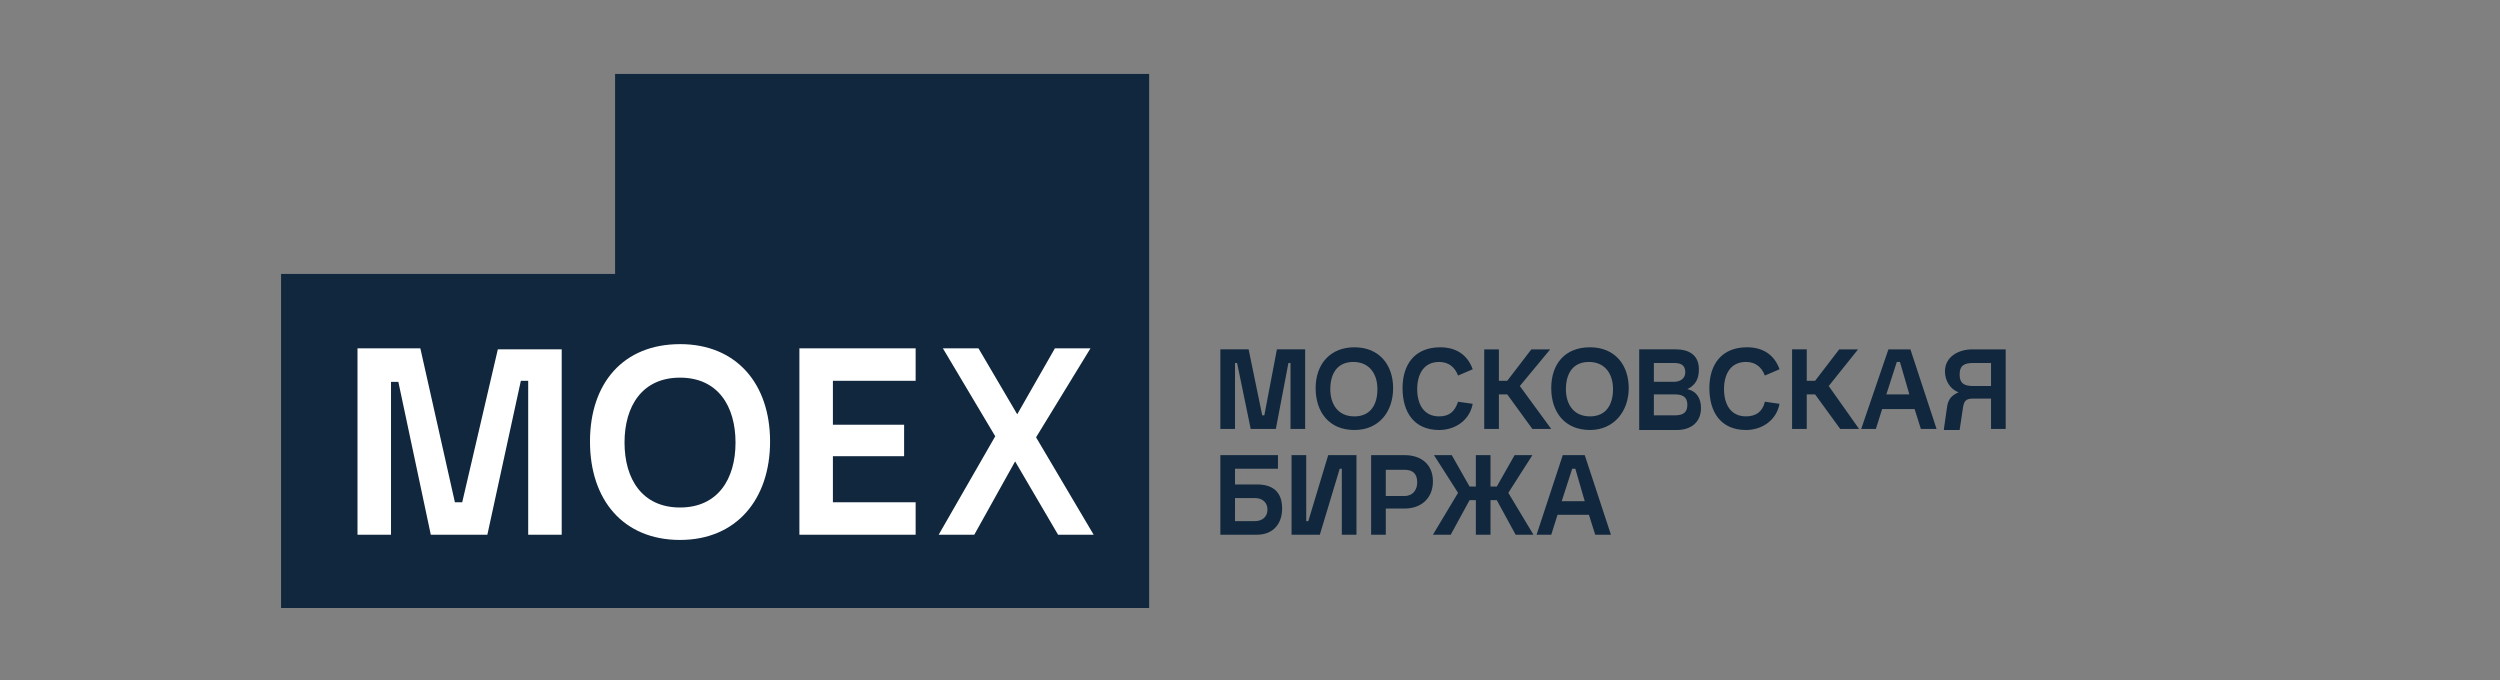 <svg xmlns="http://www.w3.org/2000/svg" width="169" height="46" fill="none" viewBox="0 0 169 46"><rect x="0" y="0" width="169" height="46" fill="#808080" stroke="none"/><g clip-path="url(#a)"><path fill="#10273D" d="m119.304 27.156.992.142c-.213 1.132-1.204 1.77-2.266 1.77-1.699 0-2.477-1.204-2.477-2.832s.849-2.76 2.548-2.76c1.062 0 1.841.495 2.195 1.486l-.992.425c-.212-.567-.637-.92-1.274-.92-1.061 0-1.486.849-1.486 1.84 0 .99.425 1.84 1.486 1.84.708 0 1.133-.354 1.274-.99m-35.817 8.07h1.345c.495 0 .849-.283.849-.779 0-.495-.354-.779-.85-.779h-1.344zm-.991.92v-5.38h3.893v.92h-2.902v1.062h1.486c1.062 0 1.699.496 1.699 1.628 0 1.062-.637 1.77-1.699 1.77zm4.813 0v-5.38h.991v4.46h.142l1.345-4.46h1.91v5.38h-.99v-4.46h-.142l-1.345 4.46zm6.37-2.619h1.275c.566 0 .85-.425.85-.92q0-.85-.85-.85H93.68zm-.99 2.62v-5.38h2.265c1.133 0 1.911.636 1.911 1.769s-.778 1.84-1.911 1.84H93.68v1.77zm4.176 0 1.699-2.832-1.628-2.549h1.203l1.204 2.124h.424v-2.124h.991v2.124h.425l1.204-2.124h1.203l-1.628 2.549 1.699 2.831h-1.204l-1.274-2.336h-.425v2.336h-.99V33.81h-.425l-1.275 2.336zm8.707-2.266h1.557l-.637-2.195h-.212zm-1.699 2.265 1.77-5.38h1.486l1.77 5.38h-1.062l-.425-1.345h-2.123l-.425 1.345zm-21.377-7.15v-5.38h1.91l.921 4.46h.142l.849-4.46h1.911v5.38h-.99v-4.459h-.142l-.85 4.46h-1.699l-.92-4.46h-.141v4.46zm9.06-.849c1.133 0 1.558-.85 1.558-1.84 0-1.062-.567-1.84-1.629-1.84-1.132 0-1.557.849-1.557 1.84 0 .99.496 1.84 1.628 1.84m0 .92c-1.699 0-2.619-1.203-2.619-2.831s.991-2.76 2.62-2.76c1.698 0 2.618 1.203 2.618 2.76s-.92 2.831-2.619 2.831m7.008-1.91.991.14c-.212 1.133-1.203 1.77-2.265 1.77-1.699 0-2.478-1.203-2.478-2.831s.85-2.76 2.549-2.76c1.061 0 1.84.495 2.194 1.486l-.991.425c-.212-.567-.637-.92-1.274-.92-1.062 0-1.487.849-1.487 1.84 0 .99.425 1.84 1.487 1.84.708 0 1.062-.354 1.274-.99m1.77 1.84v-5.38h.991v2.123h.566l1.628-2.123h1.274l-2.053 2.477 2.124 2.903h-1.274l-1.699-2.336h-.566v2.336zm7.149-.85c1.133 0 1.557-.85 1.557-1.84 0-1.062-.566-1.84-1.628-1.84-1.132 0-1.557.849-1.557 1.84 0 .99.496 1.84 1.628 1.84m0 .92c-1.699 0-2.619-1.203-2.619-2.831s.92-2.76 2.619-2.76 2.619 1.203 2.619 2.76-.991 2.831-2.619 2.831m4.318-3.256h1.345c.425 0 .779-.212.779-.637 0-.495-.283-.637-.779-.637h-1.345zm0 2.265h1.416c.495 0 .849-.141.849-.707 0-.567-.354-.708-.849-.708h-1.416zm-.991-4.46h2.478c.849 0 1.557.355 1.557 1.346 0 .637-.212 1.062-.779 1.345.637.141.921.637.921 1.274 0 .99-.708 1.486-1.629 1.486h-2.548zm10.335 5.38v-5.38h.991v2.124h.566l1.628-2.123h1.274l-1.982 2.477 2.053 2.903h-1.274l-1.699-2.336h-.566v2.336zm6.371-2.335h1.557l-.637-2.195h-.212zm-1.699 2.336 1.84-5.38h1.487l1.769 5.38h-1.061l-.425-1.345h-2.194l-.425 1.345zm8.777-4.46h-1.203c-.566 0-.92.142-.92.779s.354.778.92.778h1.203zm-3.185 4.46.212-1.487c.071-.495.283-.779.779-.99-.566-.213-.92-.78-.92-1.417 0-.99.92-1.486 1.84-1.486h2.265v5.38h-.991v-2.053h-1.203c-.495 0-.637.141-.708.708l-.212 1.415h-1.062zM19 41.1V18.52h22.58V5h36.102v36.101z"/><path fill="#fff" d="M31.246 33.953h-.495l-2.336-10.406h-4.248v12.6h2.265V25.812h.496l2.194 10.335h3.823L35.21 25.74h.496v10.406h2.265v-12.53h-4.318zm22.793 2.194h7.858v-2.194h-5.593v-3.115h4.814v-2.124h-4.814v-2.973h5.593v-2.194h-7.858zm-8.07-1.84c-2.548 0-3.751-1.912-3.751-4.39s1.203-4.388 3.752-4.388 3.751 1.911 3.751 4.389c0 2.477-1.203 4.389-3.751 4.389m0-11.043c-3.822 0-6.087 2.619-6.087 6.583S42.147 36.5 45.97 36.5s6.087-2.76 6.087-6.654c0-3.893-2.265-6.583-6.087-6.583m17.485 12.883h2.407l2.76-4.955 2.903 4.955h2.406l-3.893-6.583 3.68-6.017h-2.406l-2.548 4.46-2.62-4.46h-2.406l3.54 5.946z"/></g><defs><clipPath id="a"><path fill="#fff" d="M19 5h126v36.101H19z"/></clipPath></defs></svg>